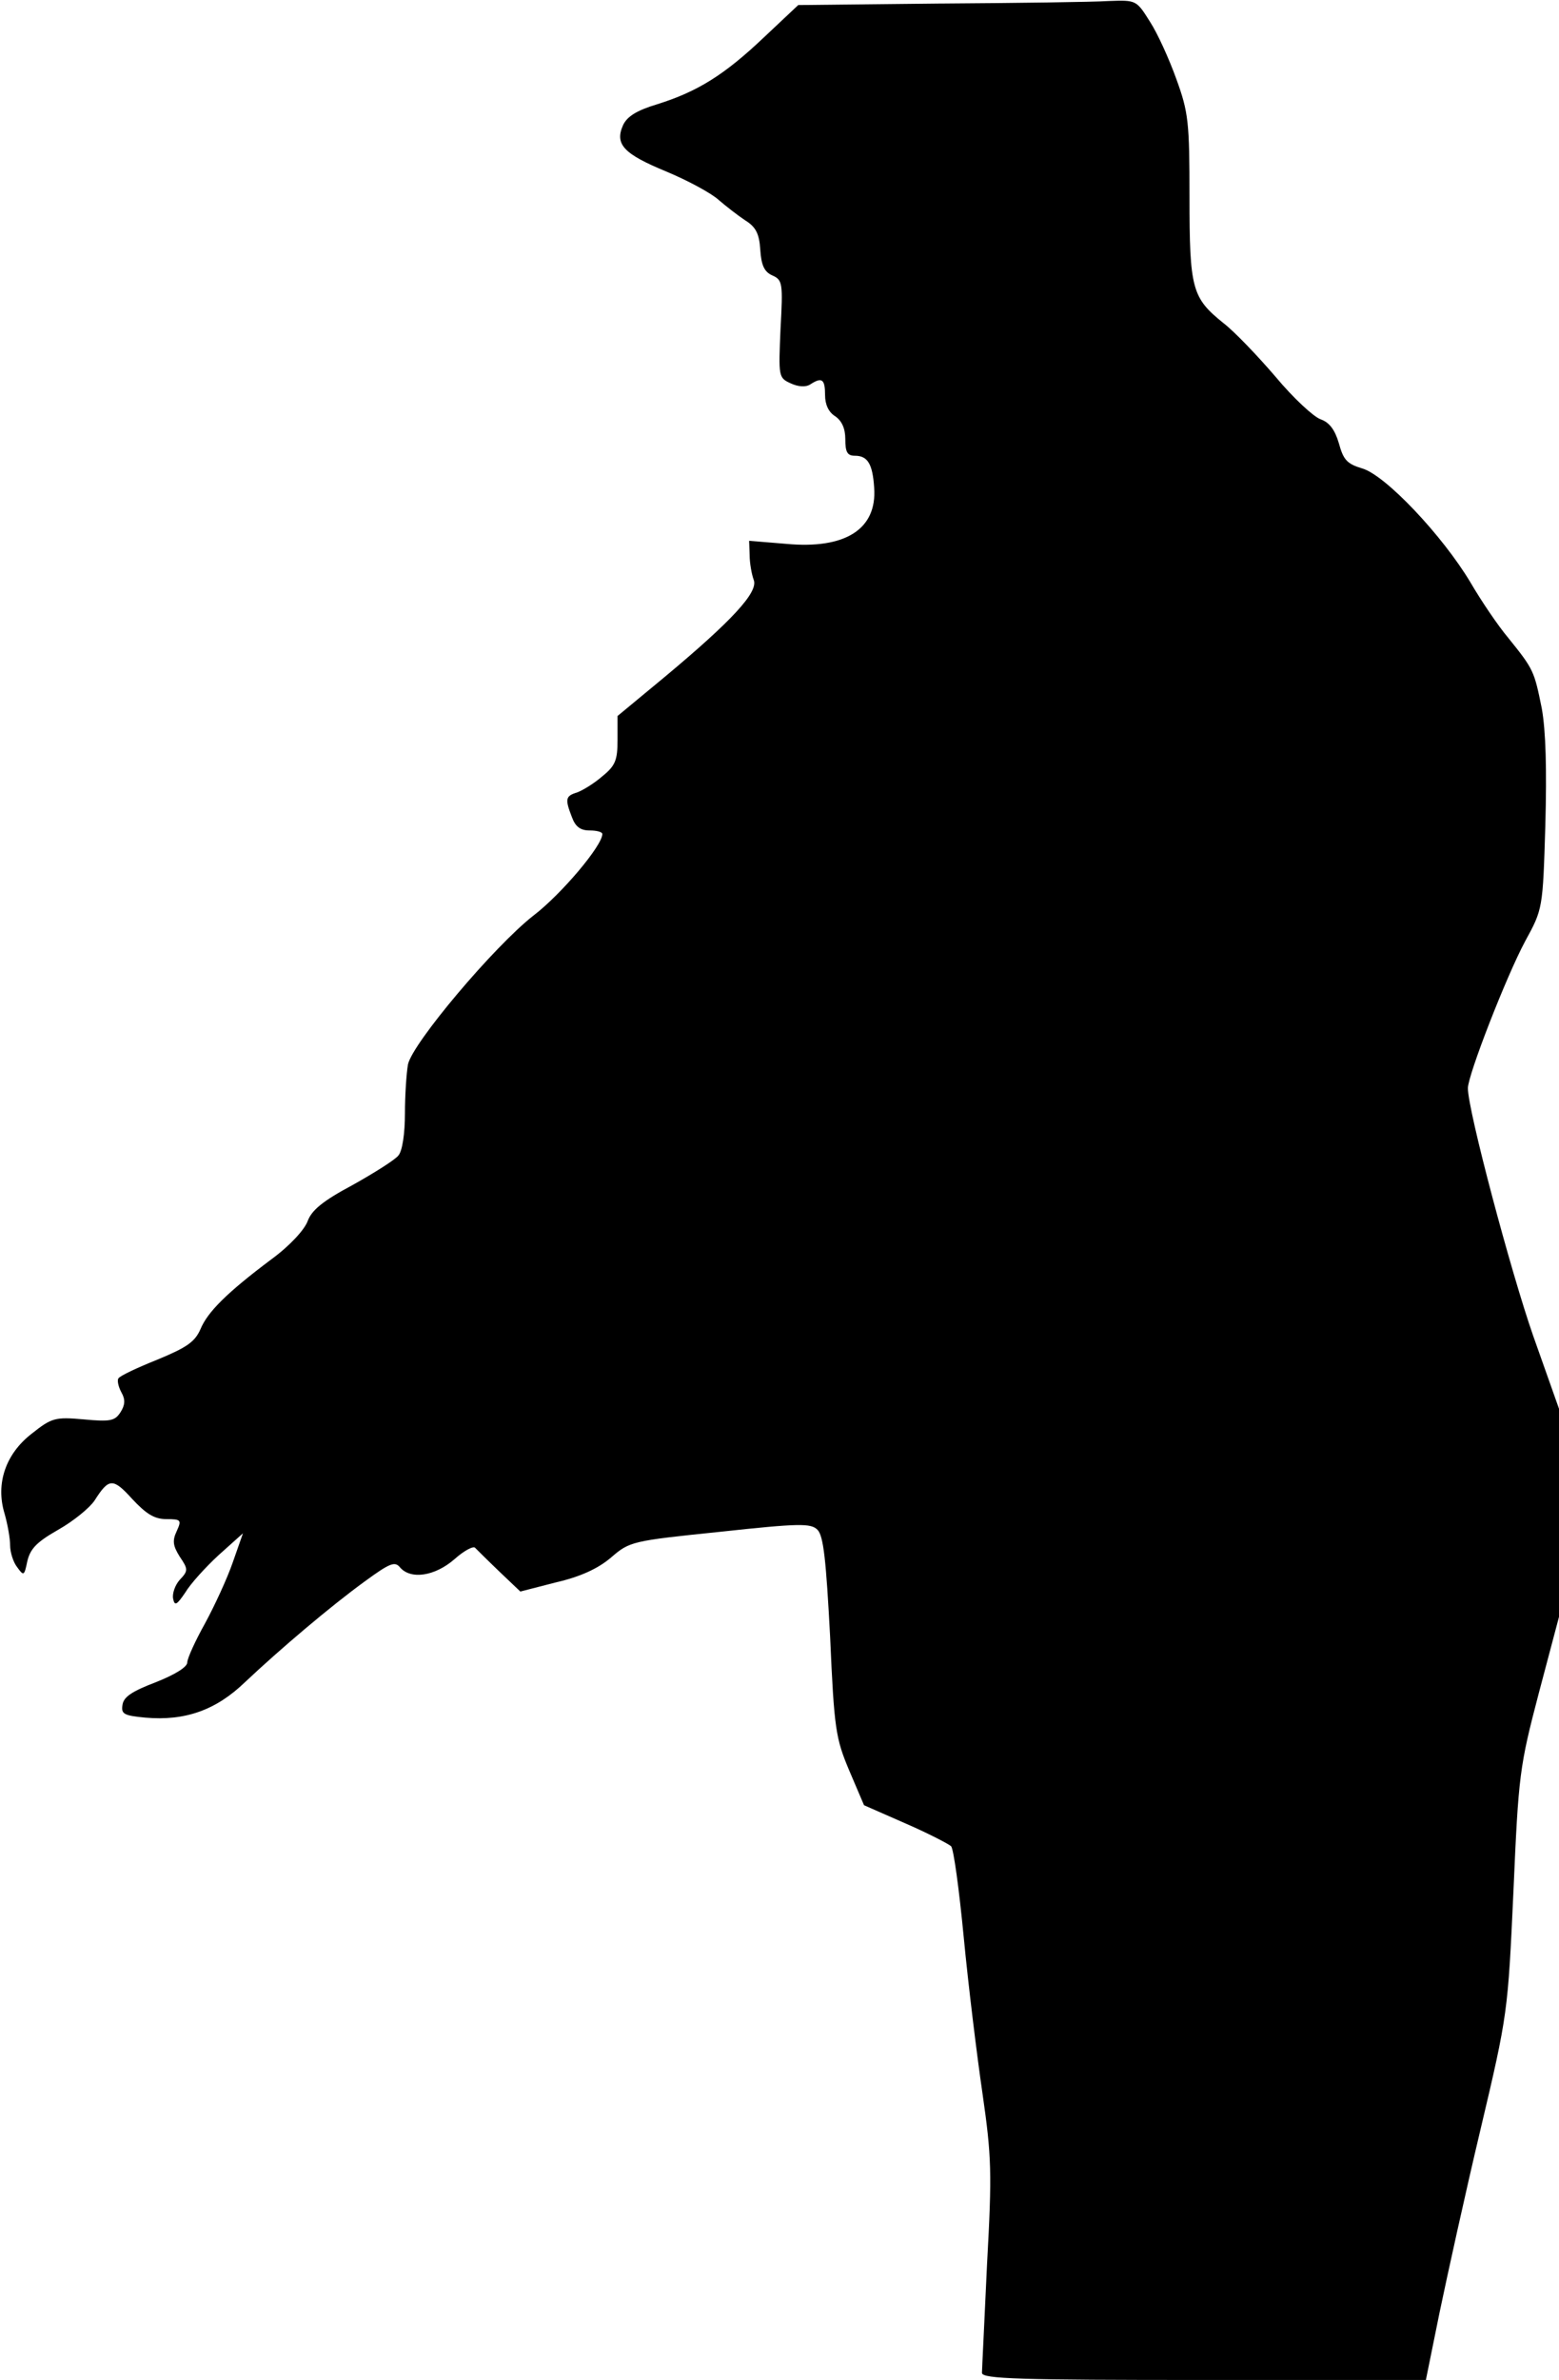 <?xml version="1.0" standalone="no"?>
<!DOCTYPE svg PUBLIC "-//W3C//DTD SVG 20010904//EN"
 "http://www.w3.org/TR/2001/REC-SVG-20010904/DTD/svg10.dtd">
<svg version="1.0" xmlns="http://www.w3.org/2000/svg"
 width="308pt" height="470pt" viewBox="0 0 308 470"
 preserveAspectRatio="xMidYMid meet">
<g transform="translate(0,470) scale(0.1,-0.1)"
fill="#000000" stroke="none">
<path fill="#000000" stroke="none" d="M1856 4693 l-279 -3 -68 -64 c-78 -74
-131 -107 -211 -132 -40 -12 -59 -24 -67 -41 -17 -38 1 -57 86 -92 43 -18 89
-43 103 -56 14 -12 37 -30 52 -40 21 -13 28 -26 30 -58 2 -31 8 -44 24 -51 20
-9 21 -15 16 -106 -4 -94 -4 -96 20 -107 15 -7 30 -8 39 -2 23 15 29 10 29
-21 0 -19 7 -34 20 -42 13 -9 20 -24 20 -45 0 -26 4 -33 19 -33 25 0 35 -16
38 -63 6 -82 -57 -122 -174 -111 l-73 6 1 -28 c0 -16 4 -38 8 -49 10 -24 -43
-81 -176 -192 l-93 -77 0 -47 c0 -40 -4 -51 -30 -72 -16 -14 -39 -28 -50 -32
-23 -7 -24 -13 -10 -49 7 -19 17 -26 35 -26 14 0 25 -3 25 -7 0 -23 -81 -119
-136 -161 -78 -61 -239 -252 -248 -294 -3 -17 -6 -61 -6 -97 0 -39 -5 -74 -13
-83 -6 -8 -47 -34 -90 -58 -60 -32 -81 -50 -89 -71 -6 -17 -35 -49 -72 -76
-88 -66 -126 -104 -140 -138 -11 -25 -27 -36 -85 -60 -40 -16 -74 -32 -77 -37
-3 -4 0 -17 6 -28 8 -14 7 -25 -2 -39 -11 -17 -20 -19 -73 -14 -56 5 -63 3
-102 -28 -52 -40 -72 -99 -54 -158 6 -21 11 -49 11 -63 0 -13 6 -33 14 -43 13
-18 14 -17 20 12 6 25 19 38 61 62 30 17 62 43 72 58 28 44 36 45 74 3 28 -30
44 -40 68 -40 29 0 30 -2 20 -24 -9 -19 -7 -29 6 -50 17 -25 17 -28 0 -46 -9
-10 -15 -27 -13 -37 3 -15 7 -13 24 12 10 17 40 50 66 74 l48 43 -20 -57 c-11
-32 -36 -86 -55 -121 -19 -34 -35 -69 -35 -77 0 -9 -24 -24 -62 -39 -47 -18
-64 -29 -66 -45 -3 -18 3 -21 45 -25 79 -7 140 15 197 70 69 65 169 150 238
200 48 35 58 39 68 27 21 -25 69 -18 108 16 19 17 38 27 41 22 4 -4 25 -25 48
-47 l41 -39 70 18 c48 11 83 27 109 49 37 32 41 33 216 51 157 17 179 17 192
4 12 -12 17 -60 25 -211 8 -183 11 -201 38 -265 l29 -68 82 -36 c46 -20 86
-41 90 -45 5 -5 16 -86 25 -180 9 -94 26 -233 37 -308 18 -125 19 -156 9 -338
-5 -111 -10 -207 -10 -214 0 -12 76 -14 438 -14 l439 0 27 133 c15 72 51 236
81 362 54 228 54 232 65 470 10 230 12 246 50 391 l40 151 0 206 0 205 -51
144 c-44 126 -129 445 -129 489 0 26 76 221 113 290 35 64 35 64 40 229 3 111
1 186 -7 231 -15 74 -16 77 -66 139 -21 25 -54 74 -75 110 -55 92 -168 212
-214 225 -30 9 -37 17 -46 50 -8 27 -19 41 -36 47 -14 5 -54 42 -89 84 -36 42
-82 90 -103 106 -62 50 -67 67 -67 249 0 148 -2 167 -26 233 -14 39 -37 90
-52 113 -27 43 -27 43 -82 41 -30 -2 -181 -4 -334 -5z"/>
</g>
</svg>

